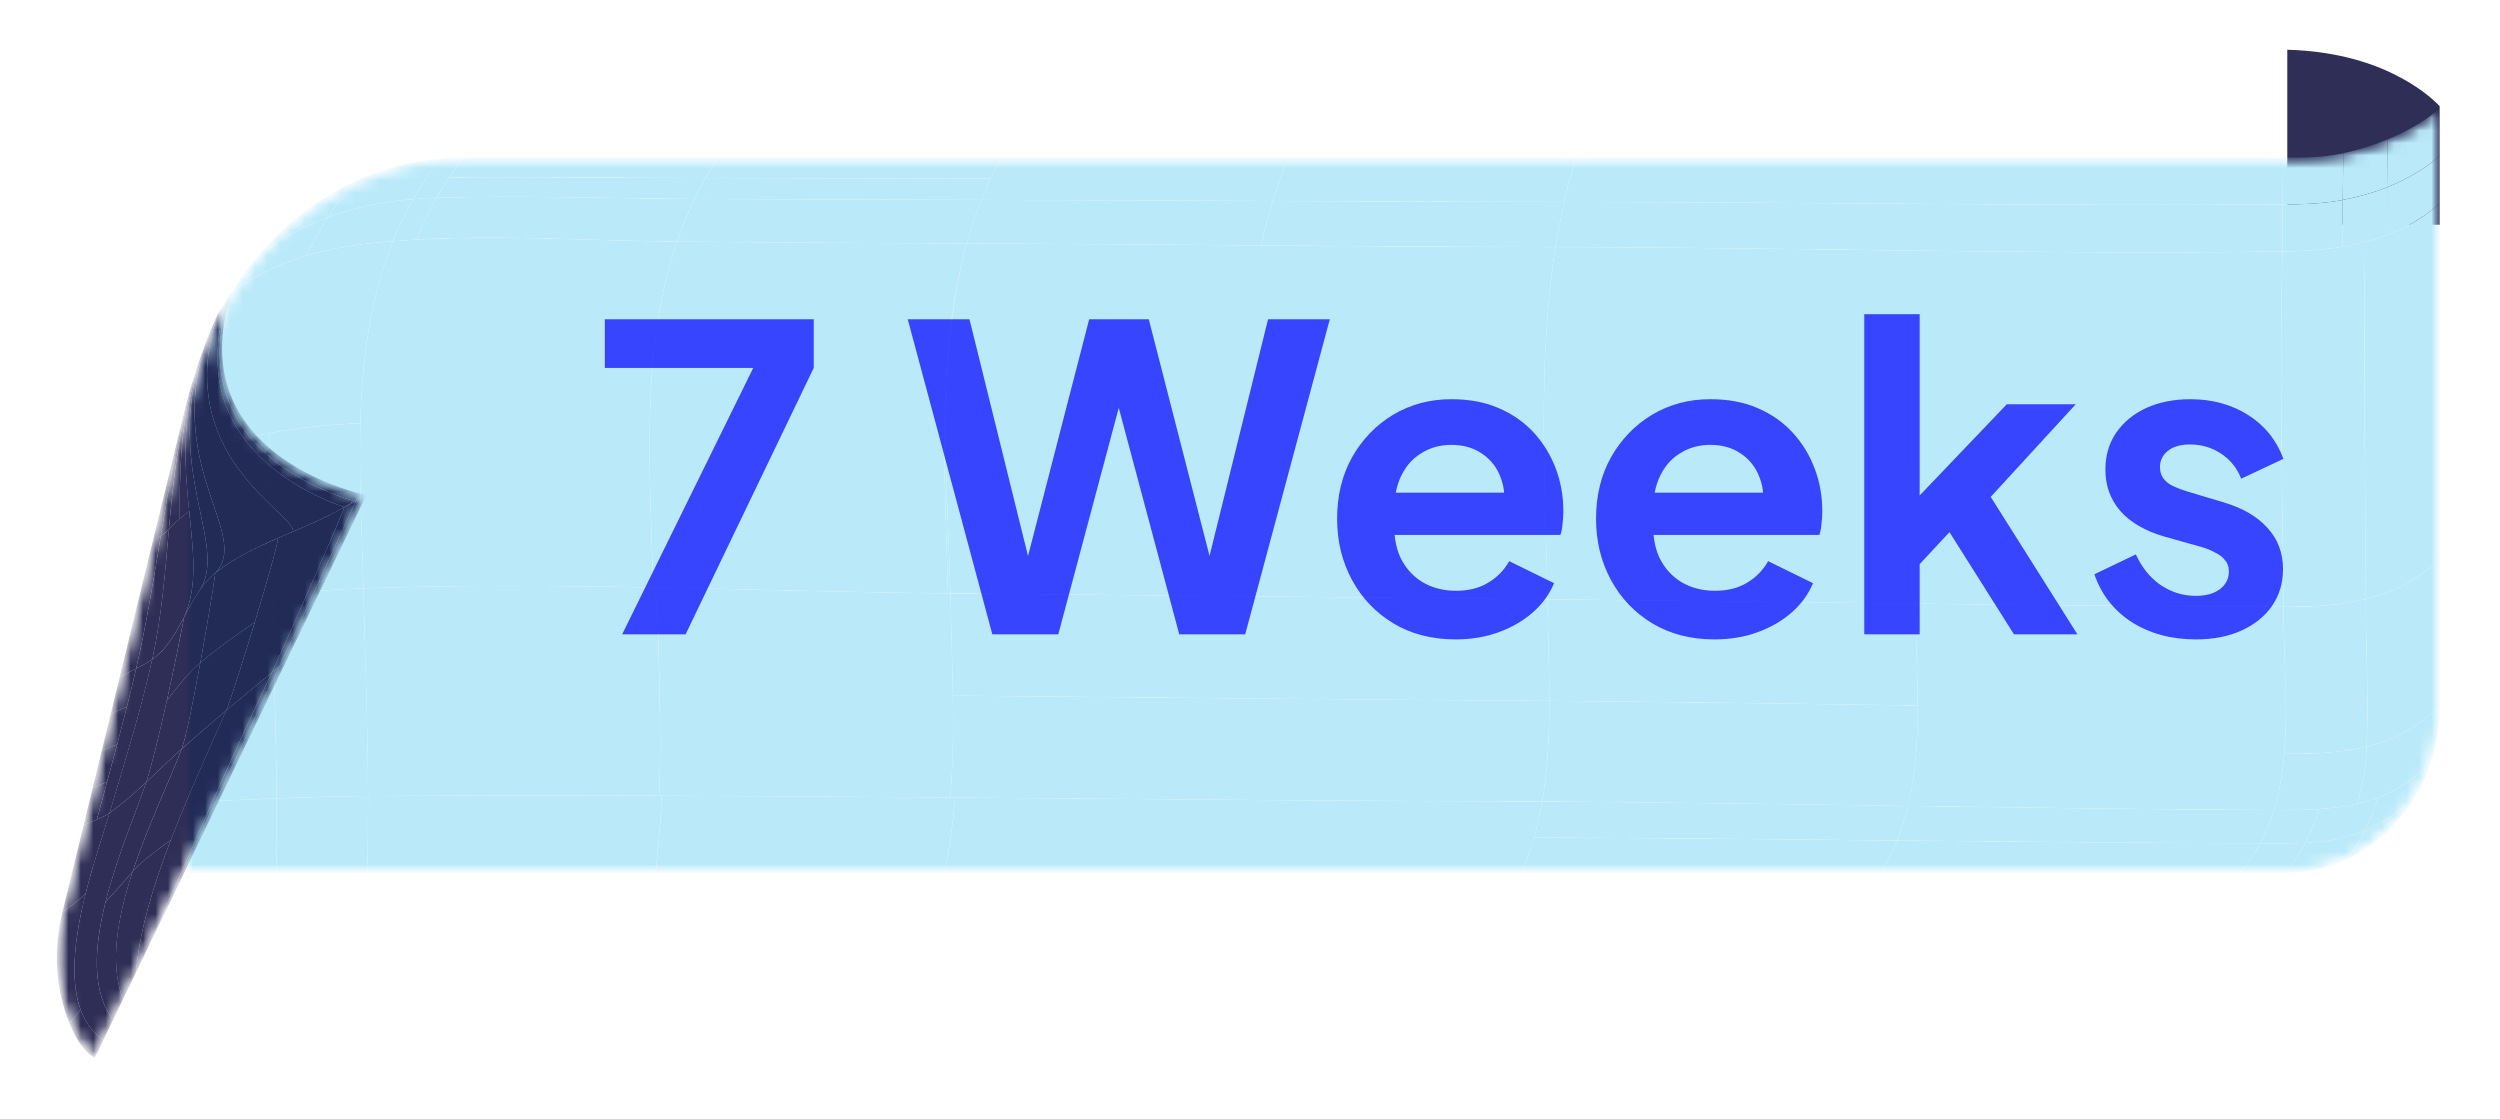 <svg width="201" height="90" viewBox="0 0 201 90" fill="none" xmlns="http://www.w3.org/2000/svg">
<g filter="url(#filter0_d_3454_11918)">
<path d="M182.899 16.067V2C184.47 2.037 188.149 2.273 191.61 4.032C193.321 4.9 194.444 5.8 195.148 6.535V16.067H182.899Z" fill="#000033" fill-opacity="0.82"/>
<mask id="mask0_3454_11918" style="mask-type:luminance" maskUnits="userSpaceOnUse" x="13" y="6" width="183" height="63">
<path d="M195.148 6.709C194.311 7.434 192.981 8.373 190.943 9.216C189.77 9.701 188.565 10.057 187.398 10.318C185.802 10.676 184.198 10.669 182.578 10.669C163.617 10.669 144.656 10.669 125.695 10.669C95.877 10.669 66.058 10.669 36.24 10.669C35.612 10.669 34.989 10.697 34.374 10.752C29.555 11.185 25.172 13.28 21.711 16.507C20.134 17.978 18.748 19.684 17.601 21.576C15.288 25.387 13.943 29.95 13.943 34.854C13.943 38.943 13.943 43.033 13.943 47.122C13.943 52.245 13.943 57.368 13.943 62.492C13.943 64.382 13.943 66.274 13.943 68.165C18.799 68.165 23.657 68.165 28.514 68.165C59.454 68.165 90.392 68.165 121.332 68.165C140.603 68.165 159.874 68.165 179.145 68.165C180.355 68.165 181.565 68.165 182.775 68.165C186.192 68.165 189.285 66.663 191.524 64.234C192.786 62.866 193.776 61.204 194.401 59.35C194.885 57.914 195.148 56.362 195.148 54.744C195.148 50.815 195.148 46.887 195.148 42.959C195.148 33.426 195.148 23.893 195.148 14.36C195.148 11.81 195.148 9.259 195.148 6.709Z" fill="white"/>
</mask>
<g mask="url(#mask0_3454_11918)">
<mask id="mask1_3454_11918" style="mask-type:luminance" maskUnits="userSpaceOnUse" x="13" y="6" width="183" height="63">
<path d="M195.148 6.709C194.311 7.434 192.981 8.373 190.943 9.216C189.77 9.701 188.565 10.057 187.398 10.318C185.802 10.676 184.198 10.669 182.578 10.669C163.617 10.669 144.656 10.669 125.695 10.669C95.877 10.669 66.058 10.669 36.24 10.669C35.612 10.669 34.989 10.697 34.374 10.752C29.555 11.185 25.172 13.28 21.711 16.507C20.134 17.978 18.748 19.684 17.601 21.576C15.288 25.387 13.943 29.95 13.943 34.854C13.943 38.943 13.943 43.033 13.943 47.122C13.943 52.245 13.943 57.368 13.943 62.492C13.943 64.382 13.943 66.274 13.943 68.165C18.799 68.165 23.657 68.165 28.514 68.165C59.454 68.165 90.392 68.165 121.332 68.165C140.603 68.165 159.874 68.165 179.145 68.165C180.355 68.165 181.565 68.165 182.775 68.165C186.192 68.165 189.285 66.663 191.524 64.234C192.786 62.866 193.776 61.204 194.401 59.35C194.885 57.914 195.148 56.362 195.148 54.744C195.148 50.815 195.148 46.887 195.148 42.959C195.148 33.426 195.148 23.893 195.148 14.36C195.148 11.81 195.148 9.259 195.148 6.709Z" fill="white"/>
</mask>
<g mask="url(#mask1_3454_11918)">
<path d="M195.148 6.713C194.316 7.435 192.985 8.373 190.945 9.217C190.934 10.498 190.929 11.774 190.918 13.055C192.695 12.344 194.08 11.471 195.148 10.539C195.148 9.258 195.148 7.989 195.148 6.713Z" fill="#BAEAFA"/>
<path d="M195.148 10.539C194.08 11.471 192.695 12.344 190.918 13.055C190.913 14.336 190.913 15.616 190.913 16.898C192.421 16.321 193.849 15.512 195.148 14.364C195.148 13.083 195.148 11.808 195.148 10.539Z" fill="#BAEAFA"/>
<path d="M190.945 9.217C189.775 9.701 188.567 10.061 187.402 10.318C187.381 11.569 187.37 12.821 187.359 14.073C188.551 13.84 189.759 13.52 190.918 13.055C190.929 11.774 190.934 10.498 190.945 9.217Z" fill="#BAEAFA"/>
<path d="M190.918 13.056C189.758 13.521 188.55 13.841 187.358 14.074C187.353 15.332 187.348 16.584 187.353 17.836C188.566 17.638 189.763 17.335 190.912 16.898C190.912 15.617 190.912 14.337 190.918 13.056Z" fill="#BAEAFA"/>
<path d="M187.402 10.318C185.808 10.679 184.203 10.673 182.581 10.673C182.549 11.919 182.533 13.183 182.517 14.44C184.138 14.429 185.765 14.388 187.359 14.073C187.37 12.822 187.381 11.57 187.402 10.318Z" fill="#BAEAFA"/>
<path d="M187.359 14.073C185.765 14.388 184.138 14.429 182.517 14.44C182.506 15.698 182.501 16.962 182.506 18.22C184.122 18.202 185.754 18.103 187.354 17.835C187.349 16.583 187.354 15.331 187.359 14.073Z" fill="#BAEAFA"/>
<path d="M182.582 10.673C163.621 10.673 144.659 10.673 125.698 10.673C125.338 11.849 125.027 13.037 124.753 14.237C143.972 14.248 163.304 14.574 182.518 14.44C182.534 13.183 182.55 11.919 182.582 10.673Z" fill="#BAEAFA"/>
<path d="M182.516 14.44C163.302 14.574 143.97 14.248 124.751 14.236C124.483 15.436 124.252 16.647 124.059 17.864C143.535 17.887 163.033 18.493 182.505 18.219C182.5 16.961 182.505 15.698 182.516 14.44Z" fill="#BAEAFA"/>
<path d="M125.695 10.673C117.992 10.673 110.283 10.673 102.579 10.673C102.101 11.815 101.688 12.985 101.323 14.162C109.139 14.196 116.956 14.232 124.751 14.237C125.024 13.038 125.336 11.85 125.695 10.673Z" fill="#BAEAFA"/>
<path d="M124.754 14.236C116.959 14.23 109.142 14.195 101.326 14.161C100.961 15.343 100.655 16.53 100.392 17.73C108.283 17.794 116.17 17.853 124.061 17.864C124.254 16.647 124.485 15.436 124.754 14.236Z" fill="#BAEAFA"/>
<path d="M102.578 10.674C94.874 10.674 87.165 10.674 79.462 10.674C78.866 11.786 78.35 12.922 77.894 14.075C85.689 14.086 93.505 14.127 101.322 14.162C101.687 12.986 102.1 11.815 102.578 10.674Z" fill="#BAEAFA"/>
<path d="M101.324 14.16C93.508 14.125 85.691 14.084 77.896 14.073C77.44 15.226 77.054 16.39 76.721 17.573C84.612 17.602 92.499 17.671 100.39 17.73C100.653 16.53 100.959 15.342 101.324 14.16Z" fill="#BAEAFA"/>
<path d="M79.465 10.673C71.885 10.673 64.304 10.673 56.724 10.673C56.37 11.215 56.037 11.762 55.725 12.316C63.333 12.327 71.02 12.356 78.627 12.356C78.89 11.792 79.17 11.227 79.465 10.673Z" fill="#BAEAFA"/>
<path d="M78.629 12.356C71.022 12.356 63.334 12.326 55.727 12.315C55.416 12.868 55.121 13.427 54.852 13.992C62.524 14.026 70.227 14.056 77.899 14.073C78.124 13.497 78.371 12.926 78.629 12.356Z" fill="#BAEAFA"/>
<path d="M77.898 14.073C70.227 14.056 62.523 14.027 54.852 13.992C54.304 15.122 53.837 16.269 53.434 17.428C61.197 17.503 68.96 17.544 76.723 17.573C77.056 16.391 77.442 15.226 77.898 14.073Z" fill="#BAEAFA"/>
<path d="M56.723 10.673C49.894 10.673 43.065 10.673 36.242 10.673C35.84 11.197 35.458 11.733 35.099 12.269C41.944 12.205 48.879 12.304 55.724 12.315C56.035 11.762 56.368 11.215 56.723 10.673Z" fill="#BAEAFA"/>
<path d="M55.727 12.315C48.882 12.303 41.946 12.204 35.101 12.268C34.747 12.804 34.414 13.351 34.103 13.899C40.98 13.701 47.975 13.957 54.852 13.992C55.12 13.427 55.415 12.868 55.727 12.315Z" fill="#BAEAFA"/>
<path d="M54.848 13.992C47.971 13.957 40.976 13.701 34.099 13.899C33.476 14.999 32.939 16.123 32.483 17.265C39.413 16.863 46.516 17.364 53.43 17.428C53.833 16.269 54.3 15.122 54.848 13.992Z" fill="#BAEAFA"/>
<path d="M36.242 10.673C35.614 10.673 34.991 10.697 34.374 10.755C33.558 11.815 32.844 12.903 32.216 14.01C32.839 13.957 33.472 13.922 34.1 13.899C34.723 12.804 35.432 11.721 36.242 10.673Z" fill="#BAEAFA"/>
<path d="M34.102 13.898C33.474 13.921 32.84 13.956 32.217 14.009C31.595 15.115 31.052 16.244 30.591 17.398C31.219 17.345 31.852 17.299 32.486 17.264C32.942 16.122 33.479 14.998 34.102 13.898Z" fill="#BAEAFA"/>
<path d="M34.375 10.754C31.965 10.97 29.667 11.604 27.536 12.583C26.736 13.479 26.017 14.452 25.372 15.459C27.504 14.667 29.796 14.201 32.217 14.009C32.845 12.903 33.559 11.814 34.375 10.754Z" fill="#BAEAFA"/>
<path d="M32.215 14.01C29.794 14.202 27.501 14.668 25.37 15.46C24.726 16.461 24.157 17.509 23.636 18.552C25.816 17.905 28.151 17.573 30.588 17.398C31.05 16.245 31.592 15.116 32.215 14.01Z" fill="#BAEAFA"/>
<path d="M27.535 12.583C26.735 13.48 26.016 14.452 25.372 15.459C24.309 15.849 23.283 16.333 22.301 16.898C22.961 15.972 23.68 15.098 24.475 14.312C25.447 13.654 26.467 13.072 27.535 12.583Z" fill="#BAEAFA"/>
<path d="M24.477 14.312C23.682 15.098 22.963 15.971 22.302 16.897C21.325 17.468 20.386 18.126 19.5 18.883C20.187 18.038 20.923 17.247 21.712 16.507C22.581 15.704 23.5 14.964 24.477 14.312Z" fill="#BAEAFA"/>
<path d="M25.371 15.459C23.245 16.245 21.275 17.369 19.498 18.883C18.811 19.733 18.177 20.63 17.603 21.579C19.428 20.158 21.457 19.198 23.637 18.551C24.158 17.509 24.727 16.461 25.371 15.459Z" fill="#BAEAFA"/>
<path d="M195.148 14.365C195.148 23.897 195.148 33.429 195.148 42.961C193.355 44.679 191.342 45.634 189.216 46.164C189.157 36.626 189.039 26.948 189.152 17.457C191.305 16.898 193.35 15.949 195.148 14.365Z" fill="#BAEAFA"/>
<path d="M189.15 17.457C189.038 26.948 189.156 36.626 189.215 46.164C187.089 46.694 184.85 46.793 182.601 46.787C182.488 37.243 182.279 27.67 182.504 18.22C184.732 18.19 186.992 18.022 189.15 17.457Z" fill="#BAEAFA"/>
<path d="M182.505 18.22C163.033 18.494 143.535 17.888 124.059 17.865C122.62 26.978 123.21 36.608 123.431 46.187C143.154 46.379 162.878 46.723 182.602 46.787C182.489 37.243 182.279 27.671 182.505 18.22Z" fill="#BAEAFA"/>
<path d="M124.059 17.864C108.281 17.847 92.498 17.631 76.72 17.573C74.331 26.436 75.104 36.095 75.415 45.709C91.419 45.866 107.427 46.023 123.431 46.187C123.21 36.608 122.62 26.977 124.059 17.864Z" fill="#BAEAFA"/>
<path d="M76.723 17.573C74.264 26.43 74.972 36.095 75.219 45.709C75.284 45.709 75.354 45.709 75.418 45.709C75.107 36.095 74.334 26.436 76.723 17.573Z" fill="#BAEAFA"/>
<path d="M76.723 17.573C68.96 17.544 61.197 17.503 53.434 17.427C50.482 26.086 51.255 35.688 51.512 45.232C59.415 45.383 67.317 45.627 75.219 45.709C74.972 36.095 74.264 26.43 76.723 17.573Z" fill="#BAEAFA"/>
<path d="M53.434 17.427C45.886 17.357 38.117 16.769 30.591 17.398C27.134 25.992 27.955 35.675 28.218 45.301C35.975 45.027 43.743 45.085 51.512 45.231C51.254 35.687 50.481 26.086 53.434 17.427Z" fill="#BAEAFA"/>
<path d="M30.59 17.398C25.715 17.747 21.259 18.738 17.604 21.579C15.29 25.387 13.942 29.953 13.942 34.855C18.156 32.98 22.924 32.252 27.975 32.02C28.11 26.948 28.732 22.016 30.59 17.398Z" fill="#BAEAFA"/>
<path d="M27.977 32.02C27.859 36.382 28.095 40.848 28.219 45.303C25.722 45.39 23.274 45.57 20.891 45.867C20.832 41.599 20.585 37.051 20.644 32.824C22.995 32.376 25.448 32.137 27.977 32.02Z" fill="#BAEAFA"/>
<path d="M20.64 32.823C20.581 37.051 20.828 41.598 20.887 45.866C18.498 46.163 16.179 46.577 13.94 47.124C13.94 43.036 13.94 38.943 13.94 34.855C16.05 33.918 18.294 33.266 20.64 32.823Z" fill="#BAEAFA"/>
<path d="M195.148 42.961C195.148 46.892 195.148 50.816 195.148 54.747C193.388 56.546 191.401 57.513 189.281 58.031C189.453 54.112 189.206 49.984 189.216 46.164C191.342 45.634 193.355 44.679 195.148 42.961Z" fill="#BAEAFA"/>
<path d="M189.214 46.164C189.204 49.984 189.451 54.113 189.279 58.032C187.164 58.55 184.925 58.614 182.654 58.608C182.987 54.695 182.584 50.503 182.601 46.788C184.85 46.794 187.089 46.694 189.214 46.164Z" fill="#BAEAFA"/>
<path d="M195.148 54.746C195.148 56.365 194.885 57.914 194.402 59.352C192.636 61.169 190.639 62.124 188.513 62.619C188.975 61.187 189.216 59.626 189.281 58.031C191.401 57.513 193.388 56.545 195.148 54.746Z" fill="#BAEAFA"/>
<path d="M189.281 58.031C189.217 59.626 188.975 61.187 188.514 62.619C186.382 63.114 184.122 63.149 181.83 63.126C182.275 61.699 182.522 60.173 182.656 58.607C184.927 58.613 187.166 58.549 189.281 58.031Z" fill="#BAEAFA"/>
<path d="M182.602 46.787C182.58 51.987 183.38 58.13 181.829 63.126C172.021 63.079 162.218 62.94 152.41 62.8C153.644 57.653 153.016 51.829 153.016 46.536C162.878 46.653 172.74 46.758 182.602 46.787Z" fill="#BAEAFA"/>
<path d="M153.019 46.535C143.157 46.413 133.295 46.279 123.433 46.186C123.444 48.876 123.567 51.619 123.567 54.35C133.402 54.431 143.291 54.583 153.18 54.723C153.174 51.963 153.019 49.185 153.019 46.535Z" fill="#BAEAFA"/>
<path d="M153.18 54.723C143.291 54.584 133.402 54.432 123.567 54.35C123.567 57.076 123.455 59.795 122.993 62.439C132.801 62.509 142.609 62.654 152.412 62.8C153.029 60.226 153.18 57.483 153.18 54.723Z" fill="#BAEAFA"/>
<path d="M123.432 46.187C107.429 46.024 91.42 45.867 75.417 45.709C75.465 48.434 75.573 51.189 75.61 53.931C91.544 54.077 107.633 54.252 123.566 54.351C123.566 51.62 123.443 48.877 123.432 46.187Z" fill="#BAEAFA"/>
<path d="M123.566 54.35C107.633 54.251 91.544 54.077 75.61 53.931C75.653 56.674 75.626 59.416 75.406 62.124C91.27 62.246 107.133 62.409 122.992 62.438C123.454 59.795 123.566 57.075 123.566 54.35Z" fill="#BAEAFA"/>
<path d="M75.419 45.71C75.51 51.166 75.848 56.71 75.408 62.125C67.602 62.061 59.802 62.003 52.002 61.979C52.211 56.488 51.937 50.747 51.819 45.239C59.689 45.39 67.554 45.629 75.419 45.71Z" fill="#BAEAFA"/>
<path d="M51.815 45.237C51.933 50.746 52.207 56.487 51.998 61.978C44.197 61.949 36.392 61.956 28.591 62.002C28.575 56.435 28.36 50.862 28.215 45.301C36.075 45.022 43.945 45.086 51.815 45.237Z" fill="#BAEAFA"/>
<path d="M28.218 45.301C28.363 50.862 28.578 56.434 28.594 62.001C26.157 62.019 23.687 62.094 21.234 62.188C21.228 56.842 20.965 51.211 20.89 45.866C23.274 45.569 25.722 45.388 28.218 45.301Z" fill="#BAEAFA"/>
<path d="M20.887 45.867C20.962 51.212 21.225 56.843 21.23 62.189C18.777 62.282 16.334 62.398 13.94 62.497C13.94 57.373 13.94 52.249 13.94 47.124C16.179 46.577 18.498 46.164 20.887 45.867Z" fill="#BAEAFA"/>
<path d="M194.402 59.352C193.109 60.686 191.686 61.554 190.183 62.118C189.887 63.056 189.544 63.953 189.125 64.785C190.617 64.168 191.997 63.248 193.205 61.978C193.688 61.157 194.091 60.278 194.402 59.352Z" fill="#BAEAFA"/>
<path d="M193.207 61.979C191.999 63.249 190.619 64.169 189.127 64.786C188.708 65.625 188.209 66.399 187.597 67.115C189.079 66.434 190.41 65.45 191.527 64.239C192.16 63.552 192.724 62.795 193.207 61.979Z" fill="#BAEAFA"/>
<path d="M190.184 62.118C188.68 62.682 187.091 62.939 185.459 63.055C185.169 64.004 184.799 64.913 184.348 65.769C186.023 65.71 187.628 65.402 189.126 64.784C189.545 63.952 189.888 63.055 190.184 62.118Z" fill="#BAEAFA"/>
<path d="M189.125 64.785C187.627 65.402 186.022 65.711 184.347 65.769C183.896 66.625 183.37 67.428 182.78 68.168C184.487 68.168 186.113 67.789 187.595 67.114C188.207 66.398 188.706 65.624 189.125 64.785Z" fill="#BAEAFA"/>
<path d="M185.457 63.056C184.265 63.138 183.052 63.138 181.828 63.126C181.538 64.058 181.162 64.954 180.711 65.799C181.93 65.805 183.149 65.81 184.346 65.769C184.797 64.913 185.167 64.005 185.457 63.056Z" fill="#BAEAFA"/>
<path d="M184.348 65.769C183.15 65.81 181.932 65.804 180.713 65.798C180.268 66.643 179.742 67.434 179.151 68.168C180.359 68.168 181.567 68.168 182.78 68.168C183.371 67.428 183.897 66.625 184.348 65.769Z" fill="#BAEAFA"/>
<path d="M181.828 63.126C172.02 63.08 162.217 62.94 152.409 62.8C152.178 63.755 151.883 64.681 151.523 65.578C161.256 65.677 170.995 65.775 180.711 65.799C181.162 64.954 181.538 64.058 181.828 63.126Z" fill="#BAEAFA"/>
<path d="M180.711 65.798C170.994 65.775 161.256 65.676 151.523 65.577C151.163 66.474 150.734 67.335 150.24 68.168C159.876 68.168 169.512 68.168 179.149 68.168C179.739 67.434 180.265 66.643 180.711 65.798Z" fill="#BAEAFA"/>
<path d="M152.41 62.8C142.607 62.654 132.799 62.509 122.991 62.439C122.825 63.417 122.61 64.384 122.336 65.339C132.058 65.373 141.791 65.478 151.524 65.577C151.884 64.68 152.179 63.755 152.41 62.8Z" fill="#BAEAFA"/>
<path d="M151.523 65.577C141.79 65.478 132.058 65.373 122.335 65.338C122.062 66.299 121.734 67.236 121.331 68.168C130.968 68.168 140.604 68.168 150.24 68.168C150.734 67.335 151.164 66.474 151.523 65.577Z" fill="#BAEAFA"/>
<path d="M122.992 62.438C122.659 64.395 122.133 66.311 121.333 68.168C105.867 68.168 90.395 68.168 74.929 68.168C75.358 66.212 75.626 64.127 75.793 62.124C91.528 62.252 107.263 62.409 122.992 62.438Z" fill="#BAEAFA"/>
<path d="M75.793 62.124C75.626 64.127 75.358 66.212 74.929 68.168C67.193 68.168 59.457 68.168 51.721 68.168C51.898 66.142 52.145 64.016 52.193 61.978C60.063 62.001 67.928 62.06 75.793 62.124Z" fill="#BAEAFA"/>
<path d="M52.191 61.978C52.143 64.016 51.896 66.142 51.719 68.168C43.983 68.168 36.253 68.168 28.517 68.168C28.576 66.112 28.597 64.057 28.592 62.002C36.456 61.949 44.327 61.949 52.191 61.978Z" fill="#BAEAFA"/>
<path d="M28.593 62.002C28.599 64.057 28.577 66.112 28.518 68.168C26.086 68.168 23.659 68.168 21.227 68.168C21.259 66.194 21.238 64.162 21.233 62.188C23.686 62.095 26.156 62.019 28.593 62.002Z" fill="#BAEAFA"/>
<path d="M21.234 62.188C21.239 64.162 21.261 66.194 21.229 68.168C18.802 68.168 16.375 68.168 13.944 68.168C13.944 66.276 13.944 64.383 13.944 62.496C16.338 62.398 18.781 62.281 21.234 62.188Z" fill="#BAEAFA"/>
</g>
</g>
<mask id="mask2_3454_11918" style="mask-type:luminance" maskUnits="userSpaceOnUse" x="3" y="21" width="26" height="63">
<path d="M17.757 21.118C17.63 21.335 17.502 21.553 17.375 21.77C17.074 22.285 16.773 22.799 16.472 23.314C16.091 24.16 15.734 25.038 15.402 25.931C14.991 27.043 14.62 28.18 14.297 29.311C14.157 29.802 14.025 30.293 13.903 30.78C12.144 37.997 10.385 45.214 8.626 52.431C7.658 56.401 6.691 60.373 5.722 64.344C5.153 66.681 4.583 69.019 4.013 71.356C3.29 74.323 3.444 77.49 4.594 80.293C5.102 81.53 5.768 82.603 6.624 83.042C6.853 82.568 7.083 82.093 7.312 81.618C7.84 80.524 8.368 79.43 8.896 78.335C9.591 76.897 10.286 75.458 10.98 74.019C11.094 73.783 11.209 73.546 11.323 73.309C14.897 65.904 18.472 58.499 22.047 51.094C24.185 46.665 26.323 42.236 28.461 37.807C28.461 37.807 28.375 37.79 28.218 37.752C26.27 37.288 13.399 33.715 17.757 21.118Z" fill="white"/>
</mask>
<g mask="url(#mask2_3454_11918)">
<mask id="mask3_3454_11918" style="mask-type:luminance" maskUnits="userSpaceOnUse" x="3" y="21" width="26" height="63">
<path d="M17.753 21.119C17.626 21.337 17.498 21.554 17.371 21.771C17.07 22.286 16.769 22.8 16.468 23.315C16.088 24.161 15.73 25.039 15.399 25.932C14.987 27.044 14.616 28.181 14.293 29.312C14.153 29.803 14.021 30.294 13.899 30.781C12.14 37.998 10.381 45.215 8.622 52.432C7.654 56.402 6.687 60.374 5.719 64.344C5.149 66.682 4.579 69.02 4.009 71.357C3.286 74.324 3.44 77.491 4.59 80.294C5.098 81.531 5.764 82.605 6.62 83.043C6.849 82.569 7.079 82.094 7.308 81.619C7.836 80.525 8.364 79.431 8.893 78.336C9.587 76.898 10.281 75.459 10.976 74.02C11.09 73.784 11.205 73.547 11.319 73.31C14.893 65.905 18.468 58.5 22.043 51.096C24.181 46.666 26.319 42.237 28.457 37.808C28.457 37.808 28.371 37.791 28.214 37.753C26.266 37.289 13.395 33.717 17.753 21.119Z" fill="white"/>
</mask>
<g mask="url(#mask3_3454_11918)">
<path d="M17.751 21.119C17.688 21.227 17.625 21.336 17.562 21.444C15.423 27.678 17.463 31.759 20.255 34.348C20.36 34.242 20.465 34.134 20.617 33.986C17.701 31.461 15.572 27.416 17.751 21.119Z" fill="#000033" fill-opacity="0.82"/>
<path d="M20.619 33.986C20.466 34.134 20.361 34.243 20.257 34.348C23.049 36.936 26.595 38.028 27.462 38.284C27.722 38.116 27.971 37.937 28.215 37.752C27.242 37.522 23.537 36.512 20.619 33.986Z" fill="#000033" fill-opacity="0.82"/>
<path d="M17.562 21.444C13.28 33.91 25.722 37.772 27.461 38.284C27.204 38.455 26.939 38.62 26.669 38.776C25.138 38.213 13.168 34.103 17.371 21.771C17.434 21.663 17.497 21.552 17.562 21.444Z" fill="#000033" fill-opacity="0.82"/>
<path d="M17.374 21.772C17.072 22.286 16.771 22.801 16.472 23.316C12.782 34.698 22.723 39.24 22.56 40.739C23.979 40.131 25.39 39.519 26.672 38.777C25.141 38.214 13.171 34.104 17.374 21.772Z" fill="#000033" fill-opacity="0.82"/>
<path d="M16.472 23.315C16.089 24.16 15.732 25.039 15.402 25.932C12.468 35.844 19.181 41.077 16.315 44.058C18.1 42.636 20.34 41.691 22.561 40.739C22.723 39.24 12.783 34.697 16.472 23.315Z" fill="#000033" fill-opacity="0.82"/>
<path d="M15.402 25.933C12.467 35.844 19.18 41.078 16.314 44.058C15.758 44.502 15.307 45.059 14.909 45.671C17.567 42.065 12.307 36.376 15.1 26.772C15.197 26.49 15.297 26.211 15.402 25.933Z" fill="#000033" fill-opacity="0.82"/>
<path d="M15.1 26.772C12.307 36.377 17.567 42.065 14.908 45.672C14.509 46.28 14.161 46.946 13.809 47.605C16.015 42.631 12.331 36.547 14.814 27.617C14.905 27.332 15.002 27.051 15.1 26.772Z" fill="#000033" fill-opacity="0.82"/>
<path d="M14.816 27.616C13.577 32.082 13.876 35.836 14.211 39.096C13.97 39.286 13.729 39.477 13.464 39.704C13.438 36.268 13.46 32.594 14.549 28.464C14.636 28.18 14.725 27.898 14.816 27.616Z" fill="#000033" fill-opacity="0.82"/>
<path d="M14.547 28.464C13.459 32.593 13.435 36.268 13.461 39.704C13.199 39.928 12.913 40.193 12.583 40.534C12.9 36.973 13.278 33.288 14.295 29.311C14.376 29.03 14.46 28.745 14.547 28.464Z" fill="#000033" fill-opacity="0.82"/>
<path d="M14.206 39.095C13.724 39.479 13.241 39.851 12.581 40.534C12.266 44.095 12.009 47.533 11.238 51.015C12.395 50.215 13.108 48.921 13.808 47.605C14.912 45.116 14.542 42.354 14.206 39.095Z" fill="#000033" fill-opacity="0.82"/>
<path d="M14.293 29.311C14.222 29.559 14.154 29.803 14.088 30.048C13.142 33.842 12.518 37.497 11.925 41.089C12.132 40.95 12.339 40.802 12.581 40.534C12.898 36.973 13.275 33.288 14.293 29.311Z" fill="#000033" fill-opacity="0.82"/>
<path d="M12.582 40.535C12.341 40.802 12.134 40.95 11.927 41.089C11.334 44.681 10.77 48.214 9.944 51.758C10.387 51.536 10.823 51.303 11.24 51.015C12.011 47.534 12.267 44.096 12.582 40.535Z" fill="#000033" fill-opacity="0.82"/>
<path d="M14.09 30.048C14.024 30.293 13.961 30.537 13.901 30.782C13.02 34.391 12.142 37.997 11.263 41.606C11.51 41.365 11.72 41.231 11.927 41.089C12.519 37.497 13.143 33.842 14.09 30.048Z" fill="#000033" fill-opacity="0.82"/>
<path d="M11.926 41.088C11.719 41.23 11.509 41.364 11.262 41.606C10.381 45.215 9.503 48.824 8.622 52.431C9.057 52.192 9.503 51.981 9.943 51.757C10.769 48.213 11.333 44.68 11.926 41.088Z" fill="#000033" fill-opacity="0.82"/>
<path d="M28.216 37.752C28.373 37.789 28.457 37.809 28.457 37.809C28.177 37.986 27.886 38.156 27.587 38.318C27.587 38.314 27.545 38.304 27.464 38.284C27.724 38.116 27.972 37.937 28.216 37.752Z" fill="#000033" fill-opacity="0.82"/>
<path d="M27.463 38.285C27.544 38.305 27.586 38.316 27.586 38.319C27.287 38.484 26.983 38.64 26.674 38.788C26.674 38.782 26.674 38.777 26.67 38.777C26.94 38.621 27.204 38.456 27.461 38.285L27.463 38.285Z" fill="#000033" fill-opacity="0.82"/>
<path d="M28.457 37.81C28.176 37.986 27.885 38.157 27.587 38.319C27.036 39.539 25.848 42.141 24.626 44.792C24.82 44.709 25.014 44.621 25.253 44.45C26.32 42.238 27.39 40.023 28.457 37.81Z" fill="#000033" fill-opacity="0.82"/>
<path d="M25.25 44.45C25.011 44.621 24.817 44.709 24.623 44.792C23.399 47.446 22.143 50.15 21.456 51.578C21.652 51.416 21.846 51.256 22.04 51.094C23.11 48.882 24.18 46.666 25.25 44.45Z" fill="#000033" fill-opacity="0.82"/>
<path d="M27.586 38.319C26.485 40.759 22.834 48.723 21.458 51.578C21.261 51.741 21.062 51.902 20.865 52.067C21.479 50.785 26.605 39.241 26.673 38.788C26.983 38.64 27.287 38.484 27.586 38.319Z" fill="#000033" fill-opacity="0.82"/>
<path d="M26.67 38.777C26.791 38.819 21.488 50.762 20.864 52.067C19.656 53.06 18.418 54.084 17.193 55.116C17.833 53.609 21.281 42.326 21.355 41.259C23.167 40.469 25.026 39.73 26.67 38.777Z" fill="#000033" fill-opacity="0.82"/>
<path d="M21.355 41.259C19.544 42.05 17.776 42.892 16.313 44.058C16.179 45.105 15.665 48.216 15.107 51.279C16.413 50.181 17.934 49.087 19.486 48.023C20.438 44.88 21.319 41.791 21.355 41.259Z" fill="#000033" fill-opacity="0.82"/>
<path d="M19.484 48.023C17.932 49.087 16.411 50.182 15.105 51.28C14.544 54.343 13.936 57.358 13.608 58.214C14.759 57.187 15.968 56.149 17.193 55.117C17.512 54.363 18.535 51.166 19.484 48.023Z" fill="#000033" fill-opacity="0.82"/>
<path d="M16.312 44.058C15.201 44.945 14.511 46.285 13.808 47.605C13.512 49.169 12.982 51.763 12.411 54.328C13.247 53.25 14.07 52.149 15.106 51.279C15.665 48.216 16.179 45.105 16.312 44.058Z" fill="#000033" fill-opacity="0.82"/>
<path d="M15.105 51.279C14.07 52.149 13.246 53.25 12.41 54.328C11.841 56.894 11.227 59.43 10.761 60.881C11.715 59.991 12.651 59.069 13.608 58.213C13.936 57.357 14.544 54.342 15.105 51.279Z" fill="#000033" fill-opacity="0.82"/>
<path d="M13.809 47.605C13.213 50.733 11.695 57.98 10.762 60.881C9.807 61.774 8.834 62.633 7.806 63.364C9.02 59.272 10.313 55.184 11.239 51.015C12.395 50.216 13.108 48.922 13.809 47.605Z" fill="#000033" fill-opacity="0.82"/>
<path d="M11.242 51.014C10.317 55.184 9.024 59.271 7.81 63.364C7.506 63.58 7.149 63.748 6.787 63.898C7.878 59.865 9 55.83 9.947 51.757C10.39 51.535 10.825 51.302 11.242 51.014Z" fill="#000033" fill-opacity="0.82"/>
<path d="M9.945 51.757C9.505 51.982 9.059 52.192 8.624 52.431C8.383 53.424 8.141 54.417 7.897 55.409C8.317 55.184 8.765 54.999 9.206 54.806C9.463 53.791 9.709 52.776 9.945 51.757Z" fill="#000033" fill-opacity="0.82"/>
<path d="M9.207 54.806C8.766 54.999 8.318 55.184 7.899 55.409C7.657 56.402 7.416 57.394 7.175 58.39C7.558 58.191 7.993 58.023 8.421 57.844C8.688 56.831 8.953 55.818 9.207 54.806Z" fill="#000033" fill-opacity="0.82"/>
<path d="M8.418 57.843C7.991 58.022 7.555 58.19 7.172 58.389C6.928 59.381 6.687 60.374 6.446 61.366C6.792 61.193 7.201 61.039 7.605 60.871C7.878 59.862 8.15 58.852 8.418 57.843Z" fill="#000033" fill-opacity="0.82"/>
<path d="M7.605 60.872C7.202 61.04 6.793 61.193 6.447 61.367C6.205 62.359 5.962 63.352 5.72 64.345C6.051 64.186 6.42 64.049 6.785 63.898C7.058 62.889 7.333 61.882 7.605 60.872Z" fill="#000033" fill-opacity="0.82"/>
<path d="M22.043 51.094C21.849 51.256 21.655 51.416 21.458 51.578C19.691 55.252 17.968 58.932 16.261 62.615C16.408 62.479 16.557 62.342 16.683 62.203C18.469 58.5 20.257 54.797 22.043 51.094Z" fill="#000033" fill-opacity="0.82"/>
<path d="M16.684 62.204C16.558 62.343 16.408 62.48 16.262 62.616C15.407 64.459 14.554 66.302 13.705 68.143C13.815 68.012 13.923 67.881 14.001 67.759C14.895 65.907 15.789 64.056 16.684 62.204Z" fill="#000033" fill-opacity="0.82"/>
<path d="M14.004 67.758C13.925 67.88 13.818 68.011 13.707 68.142C12.858 69.985 12.006 71.825 11.151 73.665C11.209 73.546 11.266 73.429 11.324 73.31C12.216 71.458 13.11 69.607 14.004 67.758Z" fill="#000033" fill-opacity="0.82"/>
<path d="M21.461 51.578C21.264 51.74 21.065 51.902 20.868 52.067C19.122 55.711 17.465 59.371 15.837 63.034C15.965 62.892 16.114 62.755 16.264 62.616C17.971 58.933 19.694 55.253 21.461 51.578Z" fill="#000033" fill-opacity="0.82"/>
<path d="M16.262 62.615C16.112 62.755 15.963 62.891 15.834 63.034C14.206 66.697 12.609 70.363 10.978 74.02C11.036 73.901 11.094 73.784 11.149 73.665C12.858 69.985 14.552 66.299 16.262 62.615Z" fill="#000033" fill-opacity="0.82"/>
<path d="M20.863 52.067C17.373 59.354 14.234 66.706 10.975 74.021C10.626 74.74 10.28 75.46 9.934 76.18C10.448 69.652 14.447 61.376 17.192 55.116C18.417 54.084 19.654 53.06 20.863 52.067Z" fill="#000033" fill-opacity="0.82"/>
<path d="M17.195 55.116C15.971 56.148 14.762 57.186 13.611 58.213C12.609 60.832 10.873 64.427 9.664 68.085C10.414 67.215 11.568 66.378 12.73 65.548C14.135 61.879 15.824 58.247 17.195 55.116Z" fill="#000033" fill-opacity="0.82"/>
<path d="M12.727 65.549C11.565 66.379 10.411 67.215 9.661 68.086C8.452 71.746 7.776 75.466 8.89 78.336C9.239 77.619 9.585 76.899 9.934 76.18C10.191 72.915 11.319 69.215 12.727 65.549Z" fill="#000033" fill-opacity="0.82"/>
<path d="M13.609 58.212C12.652 59.069 11.716 59.99 10.762 60.88C9.933 63.292 8.383 66.93 7.481 70.533C8.271 69.669 9.052 68.787 9.663 68.085C10.872 64.427 12.608 60.832 13.609 58.212Z" fill="#000033" fill-opacity="0.82"/>
<path d="M9.664 68.086C9.053 68.788 8.272 69.67 7.482 70.534C6.583 74.141 6.331 77.707 8.101 79.98C8.366 79.43 8.631 78.885 8.893 78.336C7.779 75.466 8.455 71.746 9.664 68.086Z" fill="#000033" fill-opacity="0.82"/>
<path d="M10.762 60.881C9.105 65.705 4.56 75.437 8.1 79.979C7.835 80.525 7.573 81.071 7.308 81.62C2.46 78.278 6.498 67.772 7.807 63.364C8.834 62.633 9.807 61.774 10.762 60.881Z" fill="#000033" fill-opacity="0.82"/>
<path d="M7.809 63.364C7.2 63.796 6.385 64.026 5.721 64.344C5.152 66.682 4.581 69.021 4.012 71.358C4.615 70.858 5.315 70.414 5.884 69.842C6.518 67.308 7.339 64.945 7.809 63.364Z" fill="#000033" fill-opacity="0.82"/>
<path d="M5.883 69.843C5.314 70.415 4.614 70.858 4.011 71.359C3.287 74.325 3.442 77.491 4.593 80.295C4.881 79.922 5.198 79.564 5.476 79.171C4.556 76.637 5.067 73.099 5.883 69.843Z" fill="#000033" fill-opacity="0.82"/>
<path d="M5.476 79.171C5.198 79.564 4.881 79.922 4.592 80.295C5.098 81.532 5.764 82.604 6.622 83.045C6.85 82.57 7.08 82.095 7.309 81.62C6.428 81.011 5.84 80.17 5.476 79.171Z" fill="#000033" fill-opacity="0.82"/>
</g>
</g>
</g>
<path opacity="0.7" d="M50.022 51L60.562 29.58H48.628V25.67H65.424V29.58L55.122 51H50.022ZM79.783 51L72.983 25.67H77.947L83.285 47.26H81.993L87.569 25.67H92.363L97.905 47.26H96.613L101.951 25.67H106.915L100.115 51H94.811L89.201 29.988H90.697L85.087 51H79.783ZM117.024 51.408C115.12 51.408 113.454 50.977 112.026 50.116C110.598 49.255 109.487 48.087 108.694 46.614C107.9 45.141 107.504 43.509 107.504 41.718C107.504 39.859 107.9 38.216 108.694 36.788C109.51 35.337 110.609 34.193 111.992 33.354C113.397 32.515 114.961 32.096 116.684 32.096C118.134 32.096 119.404 32.334 120.492 32.81C121.602 33.286 122.543 33.943 123.314 34.782C124.084 35.621 124.674 36.584 125.082 37.672C125.49 38.737 125.694 39.893 125.694 41.14C125.694 41.457 125.671 41.786 125.626 42.126C125.603 42.466 125.546 42.761 125.456 43.01H111.176V39.61H122.94L120.832 41.208C121.036 40.165 120.979 39.236 120.662 38.42C120.367 37.604 119.868 36.958 119.166 36.482C118.486 36.006 117.658 35.768 116.684 35.768C115.754 35.768 114.927 36.006 114.202 36.482C113.476 36.935 112.921 37.615 112.536 38.522C112.173 39.406 112.037 40.483 112.128 41.752C112.037 42.885 112.184 43.894 112.57 44.778C112.978 45.639 113.567 46.308 114.338 46.784C115.131 47.26 116.038 47.498 117.058 47.498C118.078 47.498 118.939 47.283 119.642 46.852C120.367 46.421 120.934 45.843 121.342 45.118L124.946 46.886C124.583 47.77 124.016 48.552 123.246 49.232C122.475 49.912 121.557 50.445 120.492 50.83C119.449 51.215 118.293 51.408 117.024 51.408ZM137.842 51.408C135.938 51.408 134.272 50.977 132.844 50.116C131.416 49.255 130.305 48.087 129.512 46.614C128.719 45.141 128.322 43.509 128.322 41.718C128.322 39.859 128.719 38.216 129.512 36.788C130.328 35.337 131.427 34.193 132.81 33.354C134.215 32.515 135.779 32.096 137.502 32.096C138.953 32.096 140.222 32.334 141.31 32.81C142.421 33.286 143.361 33.943 144.132 34.782C144.903 35.621 145.492 36.584 145.9 37.672C146.308 38.737 146.512 39.893 146.512 41.14C146.512 41.457 146.489 41.786 146.444 42.126C146.421 42.466 146.365 42.761 146.274 43.01H131.994V39.61H143.758L141.65 41.208C141.854 40.165 141.797 39.236 141.48 38.42C141.185 37.604 140.687 36.958 139.984 36.482C139.304 36.006 138.477 35.768 137.502 35.768C136.573 35.768 135.745 36.006 135.02 36.482C134.295 36.935 133.739 37.615 133.354 38.522C132.991 39.406 132.855 40.483 132.946 41.752C132.855 42.885 133.003 43.894 133.388 44.778C133.796 45.639 134.385 46.308 135.156 46.784C135.949 47.26 136.856 47.498 137.876 47.498C138.896 47.498 139.757 47.283 140.46 46.852C141.185 46.421 141.752 45.843 142.16 45.118L145.764 46.886C145.401 47.77 144.835 48.552 144.064 49.232C143.293 49.912 142.375 50.445 141.31 50.83C140.267 51.215 139.111 51.408 137.842 51.408ZM149.888 51V25.262H154.342V42.126L152.642 41.616L161.346 32.504H166.888L160.054 39.95L167.024 51H161.924L155.872 41.412L158.524 40.868L152.948 46.852L154.342 44.132V51H149.888ZM176.55 51.408C174.578 51.408 172.855 50.943 171.382 50.014C169.931 49.062 168.934 47.781 168.39 46.172L171.722 44.574C172.198 45.617 172.855 46.433 173.694 47.022C174.555 47.611 175.507 47.906 176.55 47.906C177.366 47.906 178.012 47.725 178.488 47.362C178.964 46.999 179.202 46.523 179.202 45.934C179.202 45.571 179.1 45.277 178.896 45.05C178.714 44.801 178.454 44.597 178.114 44.438C177.796 44.257 177.445 44.109 177.06 43.996L174.034 43.146C172.47 42.693 171.28 42.001 170.464 41.072C169.67 40.143 169.274 39.043 169.274 37.774C169.274 36.641 169.557 35.655 170.124 34.816C170.713 33.955 171.518 33.286 172.538 32.81C173.58 32.334 174.77 32.096 176.108 32.096C177.853 32.096 179.394 32.515 180.732 33.354C182.069 34.193 183.021 35.371 183.588 36.89L180.188 38.488C179.87 37.649 179.338 36.981 178.59 36.482C177.842 35.983 177.003 35.734 176.074 35.734C175.326 35.734 174.736 35.904 174.306 36.244C173.875 36.584 173.66 37.026 173.66 37.57C173.66 37.91 173.75 38.205 173.932 38.454C174.113 38.703 174.362 38.907 174.68 39.066C175.02 39.225 175.405 39.372 175.836 39.508L178.794 40.392C180.312 40.845 181.48 41.525 182.296 42.432C183.134 43.339 183.554 44.449 183.554 45.764C183.554 46.875 183.259 47.861 182.67 48.722C182.08 49.561 181.264 50.218 180.222 50.694C179.179 51.17 177.955 51.408 176.55 51.408Z" fill="#0000FF"/>
<defs>
<filter id="filter0_d_3454_11918" x="0.574" y="0" width="199.574" height="89.042" filterUnits="userSpaceOnUse" color-interpolation-filters="sRGB">
<feFlood flood-opacity="0" result="BackgroundImageFix"/>
<feColorMatrix in="SourceAlpha" type="matrix" values="0 0 0 0 0 0 0 0 0 0 0 0 0 0 0 0 0 0 127 0" result="hardAlpha"/>
<feOffset dx="1" dy="2"/>
<feGaussianBlur stdDeviation="2"/>
<feComposite in2="hardAlpha" operator="out"/>
<feColorMatrix type="matrix" values="0 0 0 0 0 0 0 0 0 0 0 0 0 0 0 0 0 0 0.25 0"/>
<feBlend mode="normal" in2="BackgroundImageFix" result="effect1_dropShadow_3454_11918"/>
<feBlend mode="normal" in="SourceGraphic" in2="effect1_dropShadow_3454_11918" result="shape"/>
</filter>
</defs>
</svg>
